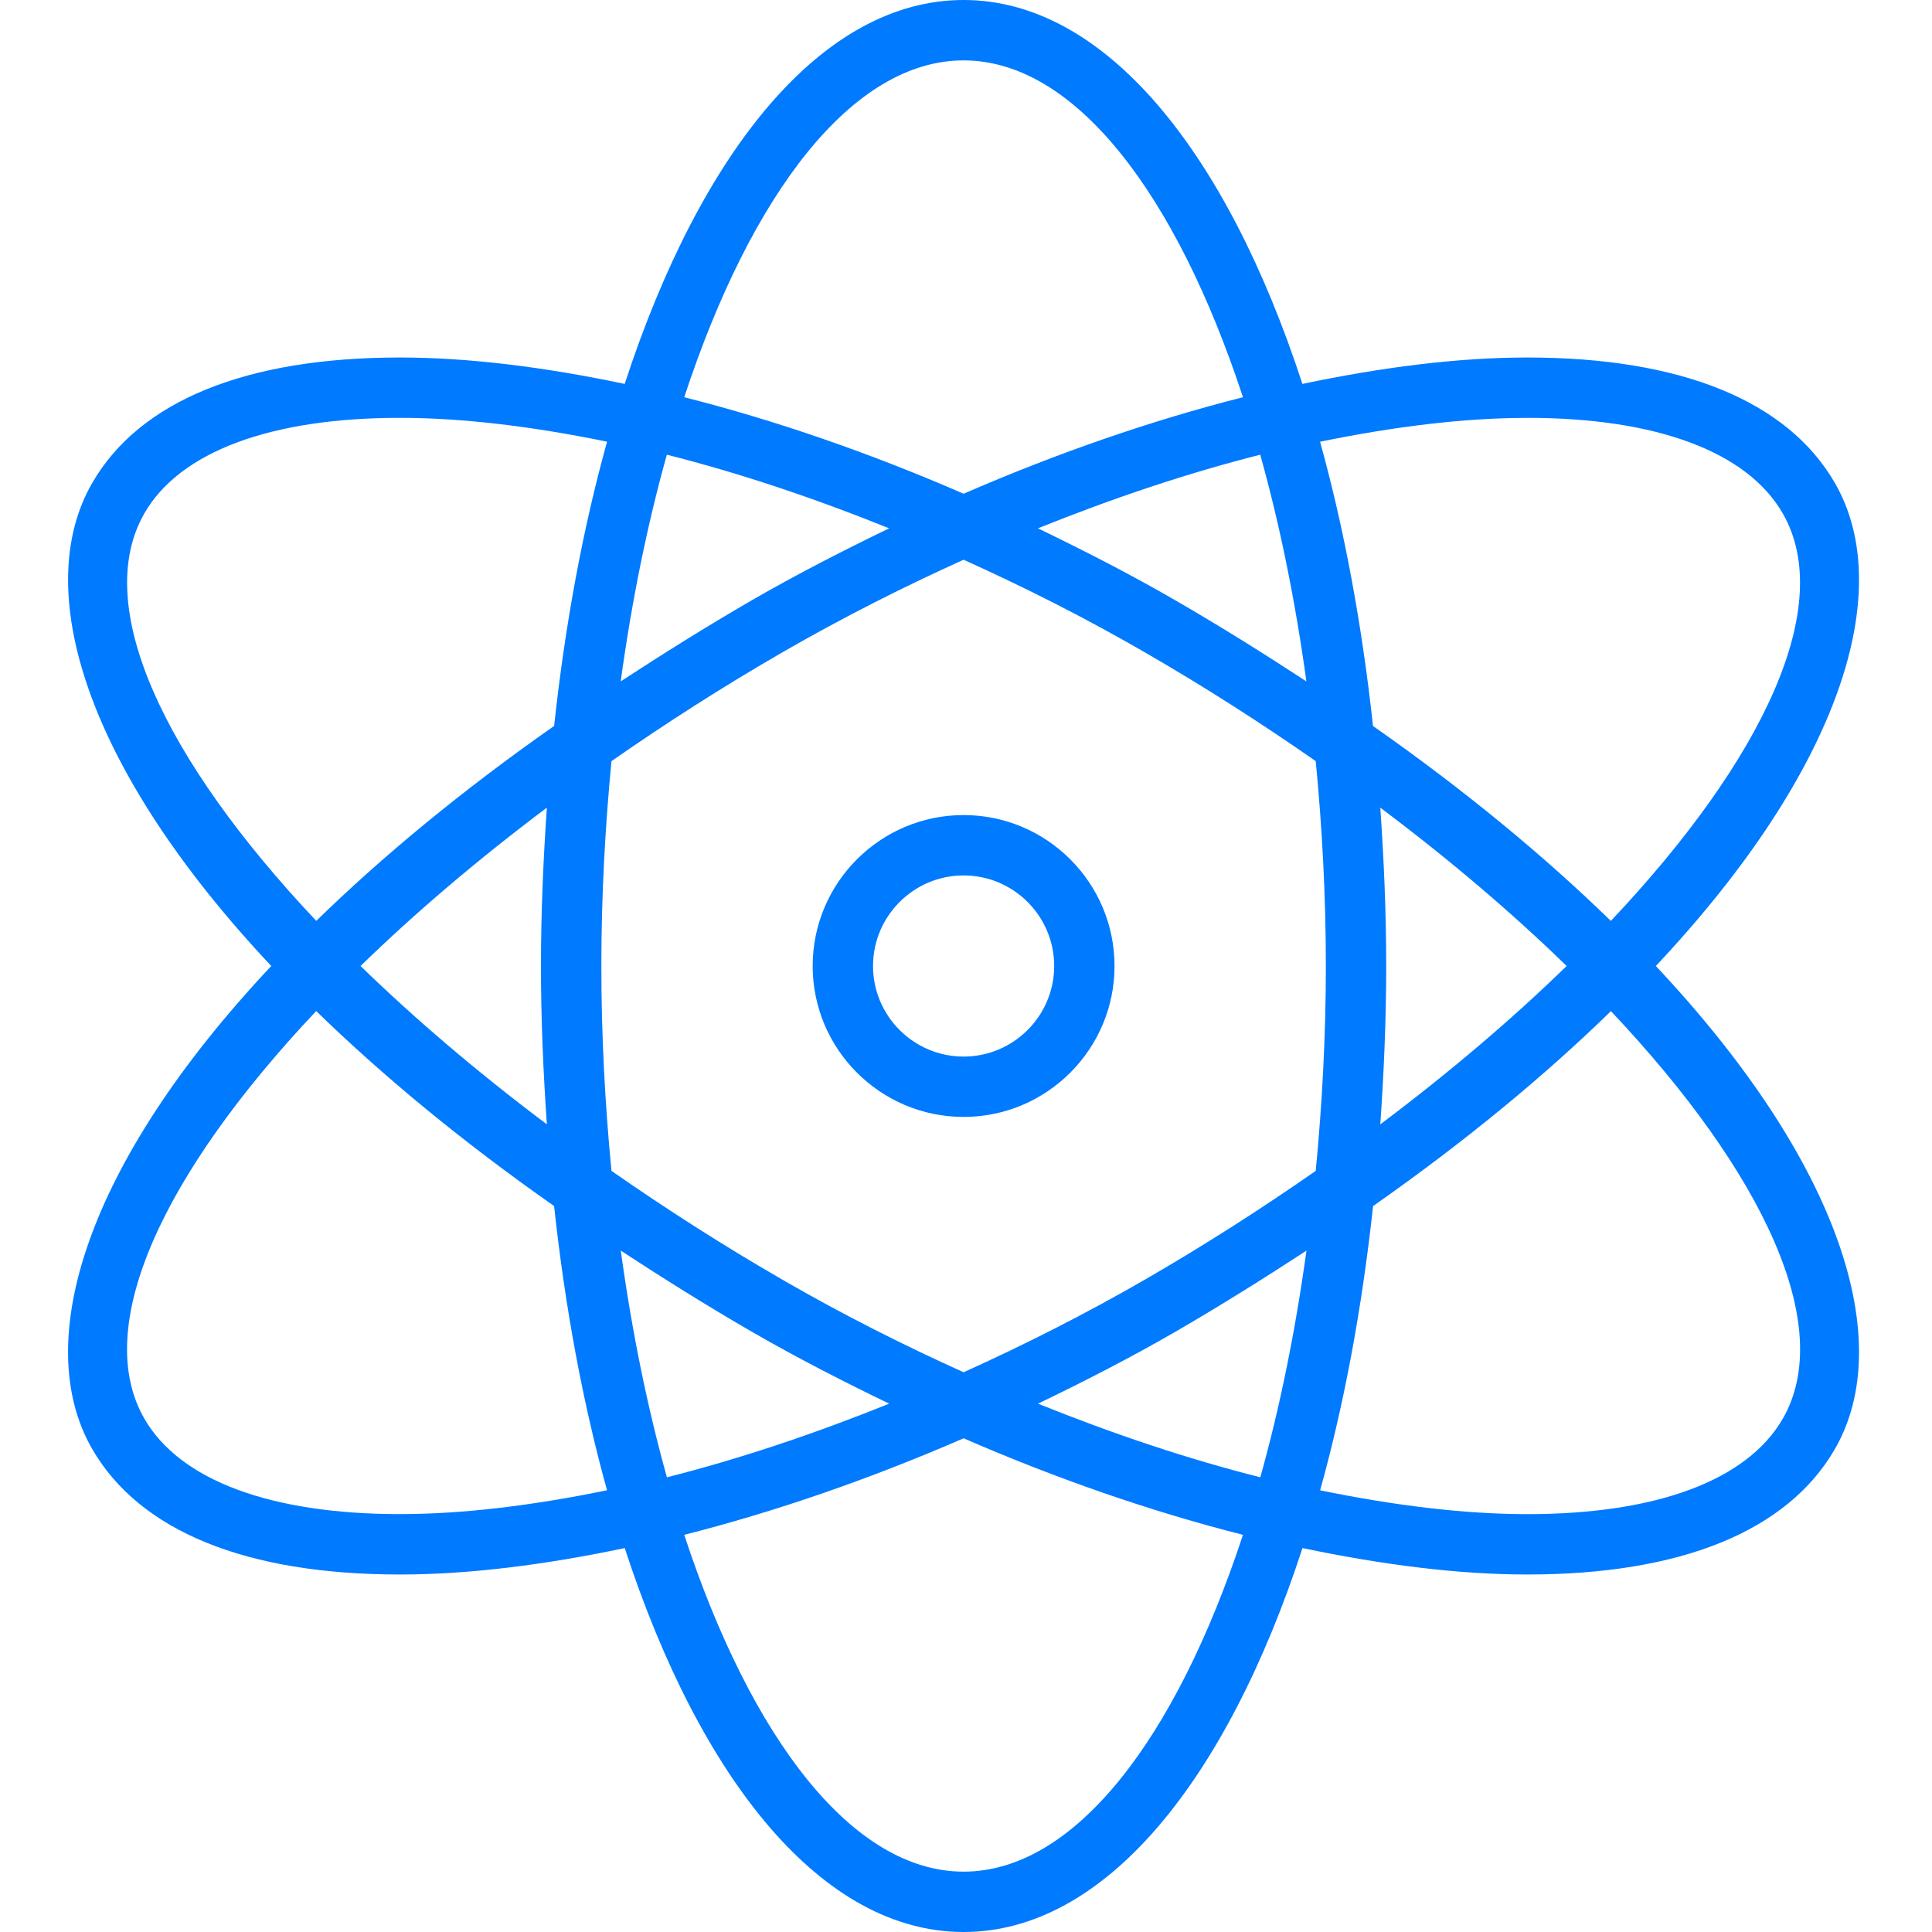 <?xml version="1.0" encoding="utf-8"?>
<!DOCTYPE svg PUBLIC "-//W3C//DTD SVG 1.1//EN" "http://www.w3.org/Graphics/SVG/1.1/DTD/svg11.dtd">
<svg version="1.1" id="图形" xmlns="http://www.w3.org/2000/svg" xmlns:xlink="http://www.w3.org/1999/xlink" x="0px" y="0px" width="1024px" height="1024px" viewBox="0 0 1024 1024" enable-background="new 0 0 1024 1024" xml:space="preserve">
  <path fill="#007AFF" d="M48.865 44c25.129-43.52 81.531-66.519 163.103-66.519 0 0 0 0 0.041 0 36.68 0 77.025 5.161 119.112 14.008 40.509-124.129 105.185-203.489 179.61-203.489s139.1 79.36 179.61 203.489c42.107-8.827 82.473-14.008 119.132-14.008 0 0 0 0 0 0 81.531 0 137.953 22.999 163.062 66.519 32.522 56.361 3.748 151.04-94.904 256 98.652 104.96 127.427 199.639 94.904 256-25.129 43.52-81.531 66.519-163.103 66.519-36.68 0-77.046-5.161-119.132-14.008-40.489 124.129-105.144 203.489-179.589 203.489s-139.1-79.36-179.61-203.489c-42.107 8.868-82.493 14.008-119.132 14.008-81.572 0-137.994-22.999-163.103-66.519-32.502-56.361-3.748-151.04 94.904-256-98.652-104.96-127.447-199.639-94.904-256zM510.73-180.01c-58.839 0-112.517 70.369-148.07 178.524 48.087 12.186 98.12 29.45 148.07 51.159 49.951-21.729 99.963-38.973 148.07-51.159-35.553-108.155-89.211-178.524-148.07-178.524zM318.73 300c0 37.253 1.987 73.503 5.366 108.585 28.57 19.907 58.778 39.301 90.624 57.692 31.498 18.166 63.713 34.468 96.01 49.05 32.297-14.561 64.512-30.843 96.01-49.05 31.846-18.371 62.013-37.765 90.624-57.692 3.4-35.082 5.366-71.332 5.366-108.585s-1.987-73.503-5.366-108.585c-28.57-19.907-58.778-39.301-90.624-57.692-31.498-18.166-63.713-34.468-96.01-49.05-32.297 14.561-64.512 30.843-96.01 49.05-31.846 18.371-62.013 37.765-90.624 57.692-3.4 35.082-5.366 71.332-5.366 108.585zM289.853 216.073c-36.68 27.546-69.878 55.849-98.755 83.927 28.856 28.099 62.075 56.381 98.755 83.927-1.884-27.32-3.133-55.194-3.133-83.927s1.249-56.607 3.133-83.927zM328.991 450.856c5.878 42.906 14.152 83.333 24.453 120.136 38.236-9.626 77.926-22.938 117.821-39.014-24.392-11.817-48.701-24.228-72.54-37.99-24.74-14.295-47.616-28.713-69.734-43.131zM550.134 531.977c39.895 16.056 79.585 29.368 117.821 39.014 10.301-36.803 18.555-77.21 24.453-120.136-22.077 14.438-44.995 28.836-69.734 43.131-23.798 13.763-48.128 26.173-72.54 37.99zM731.587 383.927c36.7-27.546 69.898-55.808 98.755-83.927-28.856-28.099-62.075-56.381-98.755-83.927 1.884 27.32 3.133 55.194 3.133 83.927s-1.249 56.607-3.133 83.927zM692.449 149.144c-5.898-42.906-14.152-83.333-24.453-120.136-38.236 9.626-77.926 22.938-117.821 39.014 24.412 11.776 48.742 24.228 72.581 37.99 24.699 14.295 47.575 28.713 69.693 43.131zM398.725 106.013c23.839-13.763 48.169-26.214 72.581-37.99-39.895-16.056-79.585-29.368-117.821-39.014-10.301 36.803-18.555 77.21-24.453 120.136 22.077-14.438 44.954-28.836 69.693-43.131zM944.865 59.995c-18.821-32.604-66.888-50.524-135.352-50.524-33.792 0-70.984 4.669-109.814 12.636 12.677 45.568 22.18 96.256 28.058 150.651 49.48 34.693 91.238 69.366 126.075 103.322 81.019-85.832 119.235-167.24 91.034-216.105zM809.472 590.529c68.485 0 116.572-17.961 135.352-50.524 28.221-48.865-10.015-130.273-91.034-216.105-34.857 33.915-76.616 68.649-126.075 103.322-5.898 54.395-15.401 105.083-28.058 150.651 38.851 7.967 76.063 12.636 109.814 12.636zM510.73 779.99c58.839 0 112.517-70.369 148.07-178.524-48.087-12.186-98.12-29.45-148.07-51.159-49.951 21.729-99.963 38.973-148.07 51.159 35.553 108.155 89.211 178.524 148.07 178.524zM76.575 540.005c18.821 32.604 66.888 50.524 135.352 50.524 33.792 0 70.984-4.669 109.834-12.636-12.677-45.568-22.18-96.256-28.058-150.651-49.48-34.693-91.238-69.366-126.075-103.322-81.019 85.832-119.235 167.24-91.034 216.105zM167.608 276.1c34.857-33.915 76.616-68.649 126.075-103.322 5.878-54.395 15.401-105.083 28.058-150.651-38.81-7.967-76.001-12.636-109.793-12.636 0 0-0.041 0-0.041 0-68.485 0-116.572 17.961-135.352 50.524-28.201 48.865 10.015 130.273 91.034 216.105zM510.73 220.005c44.093 0 79.995 35.881 79.995 79.995s-35.901 79.995-79.995 79.995-79.995-35.881-79.995-79.995 35.901-79.995 79.995-79.995zM510.73 348.005c26.46 0 48.005-21.545 48.005-48.005s-21.545-48.005-48.005-48.005-48.005 21.545-48.005 48.005 21.545 48.005 48.005 48.005z" transform="translate(0, 812) scale(1, -1)"/>
</svg>
